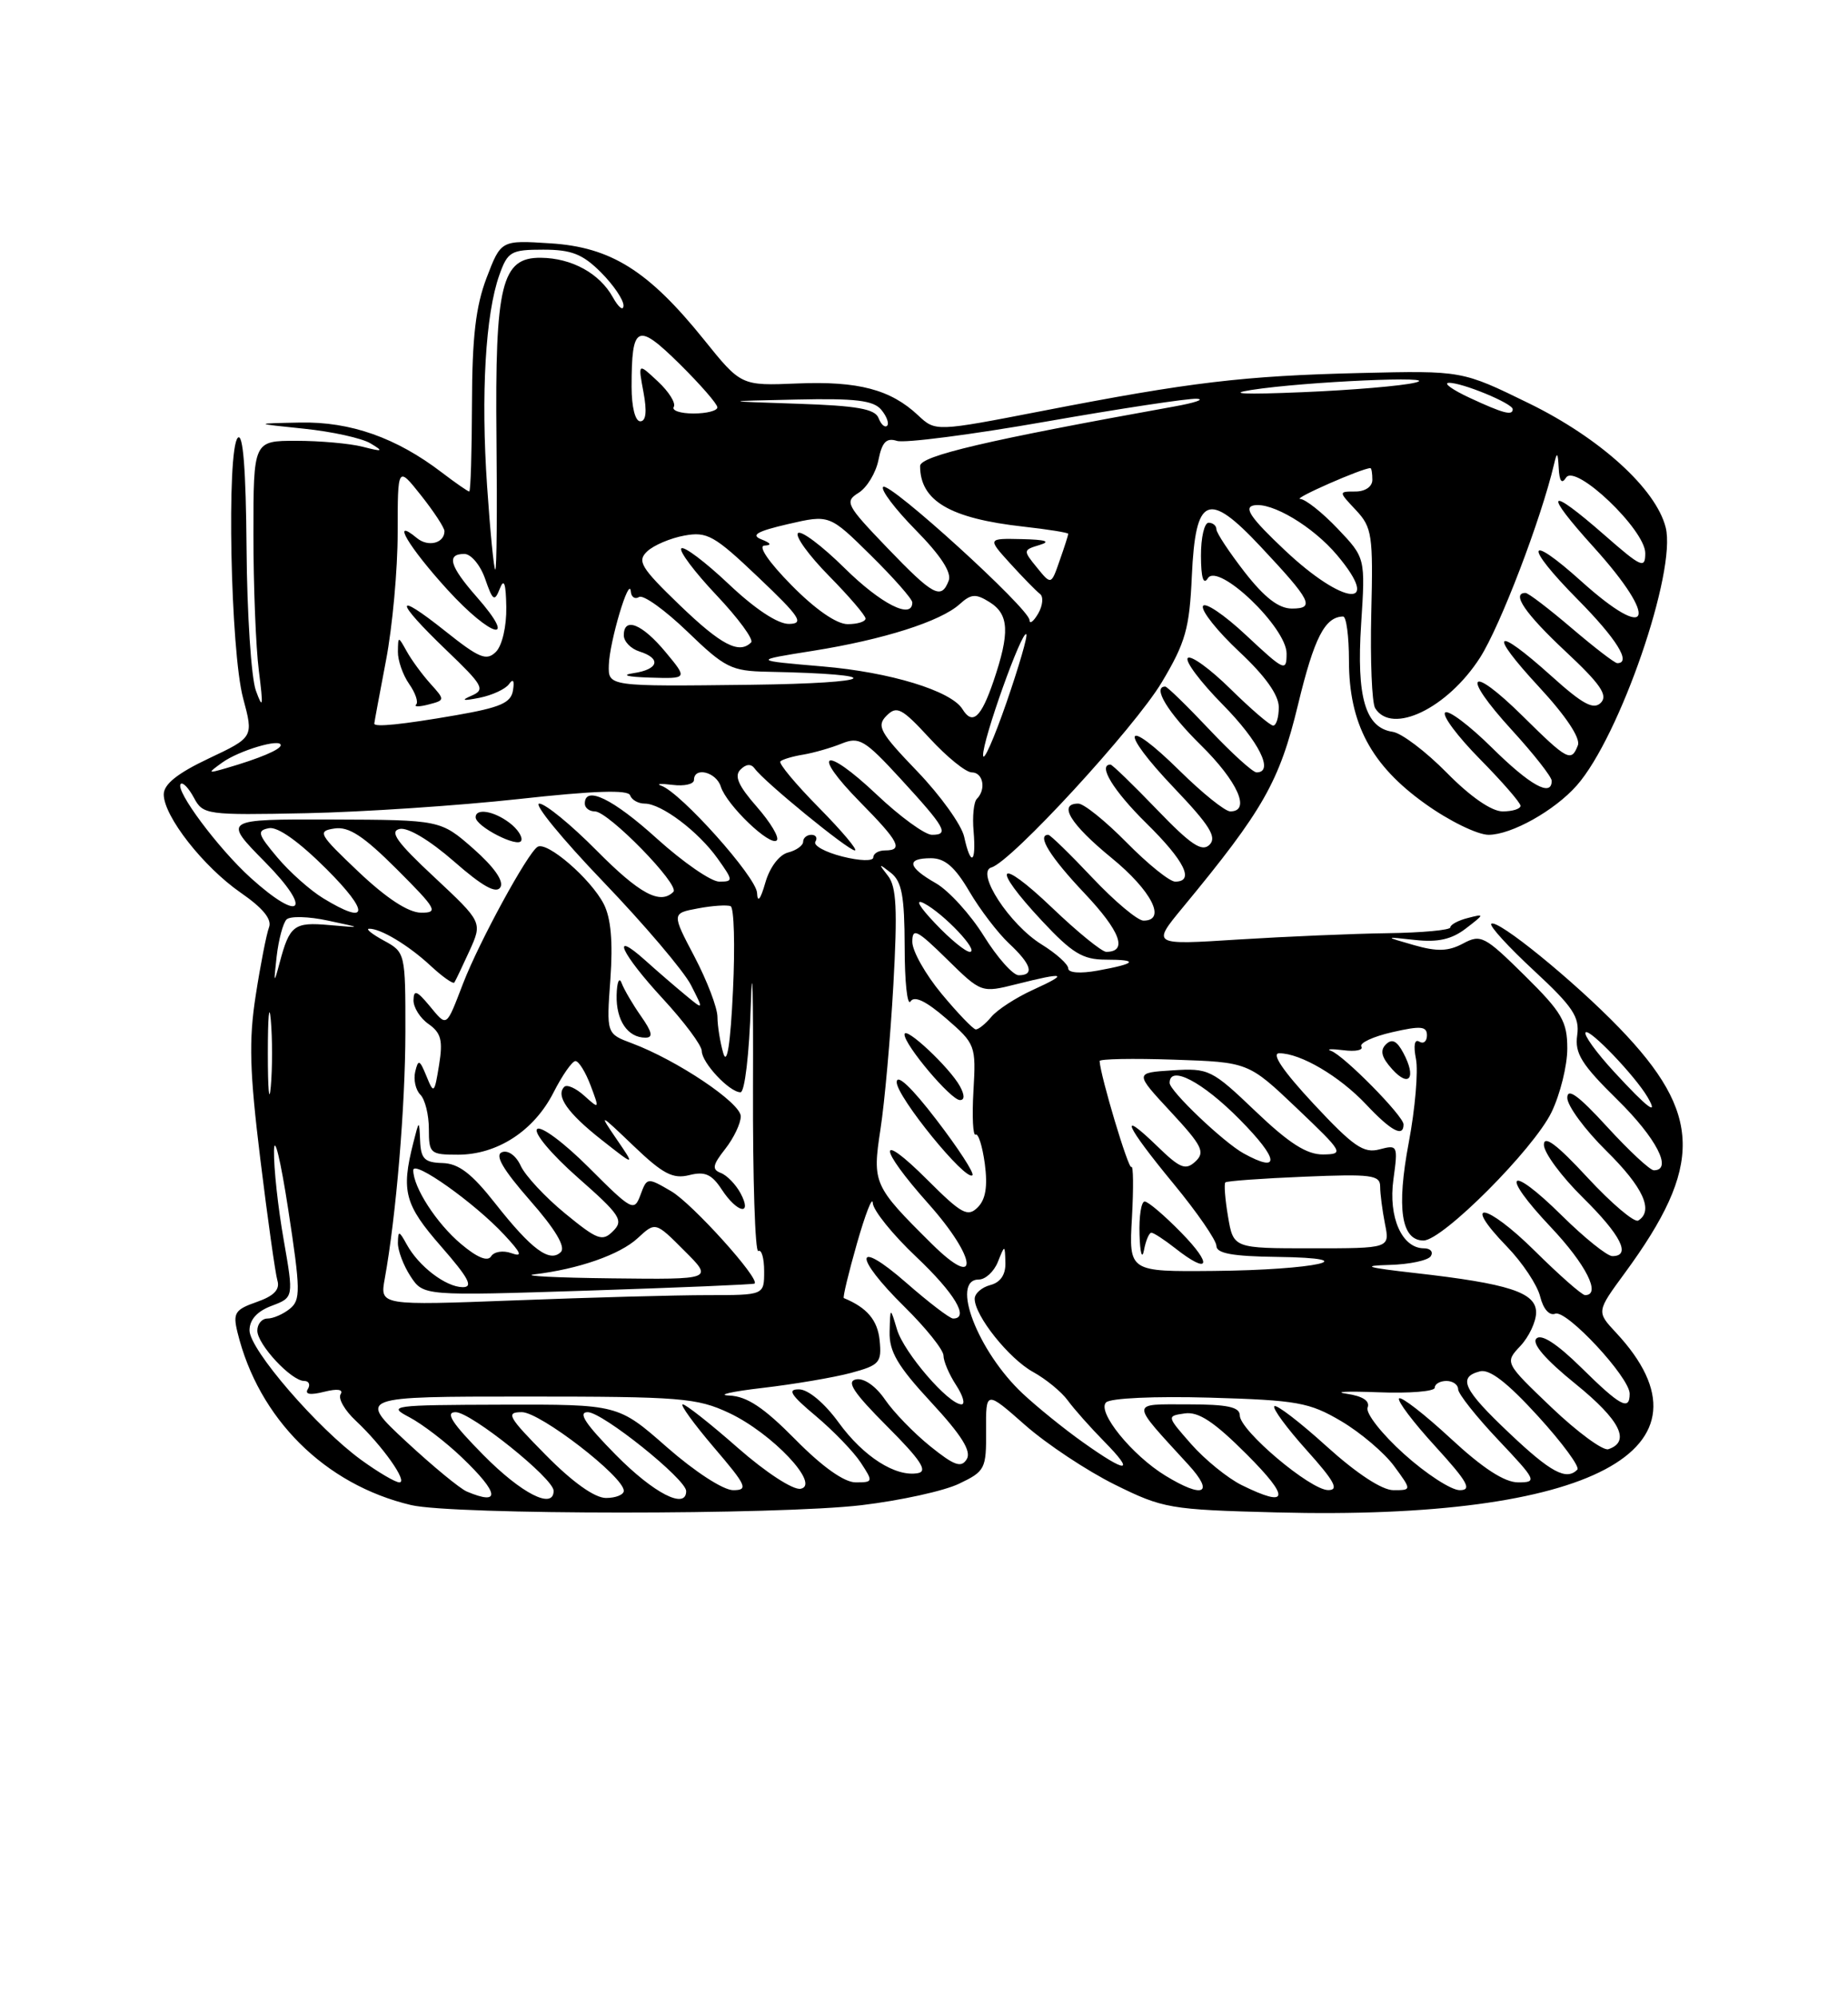 <?xml version="1.0" encoding="UTF-8" standalone="no"?>
<!DOCTYPE svg PUBLIC "-//W3C//DTD SVG 1.1//EN" "http://www.w3.org/Graphics/SVG/1.1/DTD/svg11.dtd" >
<svg xmlns="http://www.w3.org/2000/svg" xmlns:xlink="http://www.w3.org/1999/xlink" version="1.1" viewBox="0 0 237 256">
 <g >
 <path fill="currentColor"
d=" M 110.50 192.92 C 115.45 192.33 121.08 191.10 123.00 190.17 C 126.34 188.58 126.50 188.26 126.46 183.36 C 126.43 178.22 126.43 178.22 131.46 182.65 C 134.23 185.09 139.41 188.52 142.96 190.28 C 149.16 193.35 150.01 193.50 163.71 193.85 C 204.02 194.90 221.22 185.79 207.25 170.81 C 204.74 168.12 204.74 168.12 208.36 163.19 C 218.47 149.42 218.32 142.77 207.65 131.73 C 201.79 125.67 191.97 117.69 191.25 118.41 C 190.99 118.68 193.45 121.37 196.72 124.40 C 201.73 129.04 202.60 130.35 202.27 132.70 C 201.94 135.02 202.83 136.44 207.44 140.97 C 212.42 145.86 214.56 150.00 212.10 150.00 C 211.61 150.00 208.91 147.49 206.10 144.42 C 202.44 140.42 201.00 139.37 201.00 140.71 C 201.00 141.73 203.25 144.79 206.00 147.50 C 210.73 152.16 212.12 155.19 210.10 156.44 C 209.61 156.74 206.69 154.27 203.60 150.94 C 199.68 146.70 198.00 145.44 198.00 146.73 C 198.00 147.75 200.25 150.79 203.00 153.50 C 207.88 158.31 209.24 161.00 206.78 161.00 C 206.11 161.00 203.20 158.66 200.31 155.81 C 193.45 149.03 192.26 150.28 198.89 157.29 C 203.40 162.06 205.39 166.00 203.28 166.00 C 202.88 166.00 199.97 163.44 196.81 160.31 C 190.57 154.14 187.31 153.64 193.25 159.77 C 195.24 161.82 197.16 164.71 197.52 166.18 C 197.92 167.79 198.70 168.67 199.46 168.38 C 200.90 167.83 209.00 176.54 209.00 178.64 C 209.00 180.88 207.81 180.24 202.79 175.29 C 199.69 172.24 197.67 170.93 197.04 171.56 C 196.41 172.19 198.18 174.25 202.08 177.40 C 207.78 182.02 209.17 184.78 206.26 185.75 C 205.58 185.97 202.31 183.57 198.99 180.41 C 192.97 174.66 192.97 174.66 194.98 172.52 C 196.09 171.34 197.00 169.40 197.00 168.22 C 197.00 165.66 193.53 164.53 181.50 163.17 C 175.21 162.46 174.50 162.23 178.19 162.13 C 180.77 162.06 183.16 161.55 183.50 161.00 C 183.84 160.45 183.44 160.00 182.62 160.00 C 179.80 160.00 178.03 156.03 178.70 151.18 C 179.30 146.81 179.25 146.70 176.91 147.32 C 174.88 147.86 173.56 146.95 168.46 141.48 C 164.55 137.28 163.00 135.00 164.06 135.00 C 166.79 135.00 171.78 137.93 175.20 141.56 C 178.41 144.97 180.00 145.82 180.00 144.12 C 180.00 143.04 172.36 135.29 170.70 134.69 C 170.04 134.45 170.76 134.42 172.30 134.61 C 173.84 134.81 174.87 134.60 174.59 134.14 C 174.31 133.69 176.09 132.86 178.54 132.30 C 182.21 131.46 183.00 131.53 183.00 132.70 C 183.00 133.48 182.56 133.84 182.02 133.51 C 181.41 133.14 181.25 133.99 181.59 135.72 C 181.90 137.27 181.49 142.10 180.67 146.44 C 179.08 154.86 179.70 159.00 182.56 159.00 C 185.00 159.00 196.68 147.30 198.98 142.55 C 200.09 140.25 201.00 136.58 201.00 134.40 C 201.00 130.92 200.33 129.77 195.53 125.03 C 190.39 119.96 189.91 119.71 187.62 120.94 C 185.74 121.94 184.30 121.99 181.34 121.14 C 177.50 120.04 177.50 120.04 181.50 120.48 C 184.41 120.80 186.18 120.40 188.00 119.00 C 190.41 117.15 190.42 117.10 188.25 117.66 C 187.01 117.97 186.00 118.52 186.00 118.87 C 185.99 119.21 182.38 119.55 177.96 119.61 C 173.54 119.67 164.92 120.04 158.81 120.42 C 147.71 121.13 147.71 121.13 151.69 116.31 C 162.04 103.79 164.08 100.19 166.47 90.31 C 168.54 81.74 169.91 79.06 172.25 79.02 C 172.66 79.01 173.00 81.56 173.00 84.68 C 173.00 92.73 175.83 98.06 182.76 103.01 C 185.82 105.21 189.49 107.00 190.91 107.00 C 193.85 106.99 199.37 103.90 202.22 100.67 C 207.73 94.42 215.03 73.24 213.62 67.61 C 212.37 62.66 205.22 56.16 196.07 51.69 C 187.50 47.50 187.50 47.50 174.50 47.81 C 159.45 48.17 152.68 48.98 133.74 52.66 C 119.98 55.33 119.98 55.33 117.74 53.23 C 114.21 49.92 110.06 48.83 102.27 49.15 C 95.04 49.45 95.04 49.45 90.26 43.51 C 83.15 34.69 78.35 31.68 70.60 31.19 C 64.25 30.78 64.25 30.78 62.40 35.62 C 61.01 39.27 60.55 43.23 60.53 51.73 C 60.51 57.92 60.36 62.99 60.18 63.00 C 60.01 63.00 58.42 61.90 56.65 60.55 C 50.82 56.10 44.95 54.03 38.50 54.16 C 32.50 54.28 32.50 54.28 39.00 54.95 C 42.58 55.32 46.40 56.16 47.50 56.82 C 49.25 57.87 49.12 57.93 46.50 57.26 C 44.85 56.84 41.02 56.50 38.00 56.50 C 32.50 56.50 32.50 56.50 32.50 68.50 C 32.50 75.10 32.81 82.97 33.20 86.00 C 33.78 90.59 33.72 91.01 32.81 88.50 C 32.22 86.85 31.68 78.66 31.62 70.30 C 31.54 60.17 31.17 55.44 30.50 56.11 C 29.04 57.58 29.56 83.51 31.18 89.50 C 32.52 94.50 32.52 94.50 26.76 97.22 C 22.76 99.11 21.00 100.52 21.00 101.82 C 21.00 104.62 26.08 111.10 30.87 114.42 C 33.71 116.38 34.90 117.83 34.50 118.86 C 34.18 119.70 33.41 123.61 32.80 127.55 C 31.89 133.37 32.01 137.33 33.39 148.61 C 34.33 156.25 35.31 163.24 35.58 164.14 C 35.92 165.29 35.13 166.11 32.92 166.88 C 30.14 167.85 29.85 168.29 30.45 170.74 C 33.14 181.82 41.66 190.30 52.73 192.91 C 58.14 194.18 99.84 194.19 110.50 192.92 Z  M 179.97 134.95 C 179.14 133.39 178.51 133.09 177.73 133.87 C 176.95 134.65 177.18 135.54 178.55 137.05 C 180.75 139.48 181.67 138.12 179.97 134.95 Z  M 59.88 191.18 C 58.99 190.81 55.48 187.91 52.07 184.75 C 45.89 179.00 45.89 179.00 67.45 179.00 C 87.29 179.00 89.38 179.17 93.50 181.10 C 99.03 183.70 105.28 190.32 102.68 190.82 C 101.72 191.01 98.22 188.73 94.63 185.58 C 91.14 182.51 87.96 180.00 87.56 180.00 C 87.17 180.00 88.96 182.47 91.54 185.50 C 95.76 190.43 96.01 191.00 94.03 191.00 C 92.76 191.00 89.11 188.63 85.54 185.50 C 79.28 180.00 79.28 180.00 64.39 180.04 C 50.22 180.08 49.65 180.16 52.50 181.65 C 54.15 182.52 57.19 184.84 59.25 186.82 C 64.02 191.38 64.25 193.02 59.88 191.18 Z  M 62.00 186.50 C 57.97 182.42 57.05 181.00 58.43 181.00 C 60.39 181.00 71.00 189.50 71.00 191.08 C 71.00 193.54 66.89 191.45 62.00 186.50 Z  M 70.00 186.50 C 65.15 181.59 64.82 181.00 66.93 181.00 C 69.27 181.00 80.00 189.27 80.00 191.08 C 80.00 191.58 78.97 192.00 77.72 192.00 C 76.27 192.00 73.43 189.98 70.00 186.50 Z  M 79.00 186.50 C 75.08 182.53 74.07 181.00 75.37 181.00 C 77.27 181.00 88.00 189.60 88.00 191.12 C 88.00 193.54 83.85 191.41 79.00 186.50 Z  M 159.24 190.35 C 157.45 189.46 154.55 187.11 152.79 185.12 C 149.61 181.50 149.61 181.50 151.95 181.16 C 153.71 180.91 155.71 182.23 159.89 186.41 C 165.51 192.03 165.29 193.33 159.24 190.35 Z  M 149.46 189.14 C 145.18 186.53 140.65 180.95 141.85 179.75 C 142.40 179.20 148.07 178.94 155.16 179.14 C 166.37 179.47 167.91 179.74 172.00 182.15 C 174.47 183.61 177.53 186.20 178.78 187.90 C 181.06 191.00 181.06 191.00 178.70 191.00 C 177.24 191.00 173.98 188.86 170.13 185.38 C 166.71 182.28 163.70 179.97 163.43 180.24 C 163.16 180.50 165.02 183.03 167.56 185.86 C 171.14 189.84 171.77 191.00 170.34 190.99 C 168.05 190.99 159.00 183.35 159.00 181.42 C 159.00 180.34 157.43 180.00 152.35 180.00 C 144.87 180.00 144.87 179.51 152.42 187.75 C 155.79 191.44 154.34 192.12 149.46 189.14 Z  M 180.06 186.36 C 177.22 183.81 175.12 181.13 175.39 180.42 C 175.72 179.57 174.79 178.95 172.70 178.64 C 170.94 178.38 172.76 178.30 176.75 178.45 C 180.74 178.61 184.00 178.34 184.00 177.87 C 184.00 177.39 184.68 177.00 185.50 177.00 C 186.32 177.00 187.00 177.48 187.00 178.06 C 187.00 178.64 189.32 181.57 192.15 184.56 C 197.06 189.75 197.17 190.00 194.70 190.00 C 192.94 190.00 190.16 188.19 186.03 184.36 C 182.68 181.26 179.71 178.96 179.43 179.24 C 179.15 179.52 181.23 182.28 184.06 185.37 C 188.23 189.94 188.82 191.00 187.21 191.00 C 186.11 191.00 182.89 188.91 180.06 186.36 Z  M 46.36 187.15 C 40.71 183.06 32.00 172.97 32.00 170.52 C 32.00 169.15 32.97 168.07 34.84 167.37 C 37.67 166.30 37.67 166.30 36.38 158.90 C 35.66 154.83 35.10 149.70 35.14 147.50 C 35.17 145.30 35.99 148.68 36.96 155.00 C 38.55 165.38 38.57 166.62 37.17 167.75 C 36.32 168.44 35.03 169.00 34.31 169.00 C 33.59 169.00 33.00 169.70 33.00 170.55 C 33.00 172.32 37.36 177.00 39.01 177.00 C 39.62 177.00 39.83 177.47 39.48 178.04 C 39.05 178.72 39.78 178.84 41.57 178.39 C 43.29 177.96 44.07 178.08 43.68 178.71 C 43.34 179.26 44.22 180.79 45.63 182.10 C 49.03 185.28 52.37 190.00 51.22 190.00 C 50.71 190.00 48.53 188.72 46.36 187.15 Z  M 102.00 184.50 C 97.95 180.40 95.80 178.97 93.53 178.87 C 91.87 178.80 93.79 178.36 97.82 177.89 C 101.84 177.42 106.93 176.56 109.13 175.97 C 112.80 174.98 113.09 174.65 112.81 171.80 C 112.55 169.21 111.19 167.60 108.22 166.38 C 108.06 166.32 108.82 163.17 109.90 159.38 C 110.98 155.60 111.89 153.26 111.93 154.19 C 111.97 155.12 114.47 158.23 117.50 161.09 C 122.43 165.75 124.37 169.00 122.23 169.00 C 121.81 169.00 119.11 166.94 116.23 164.42 C 109.56 158.59 109.38 160.98 116.00 167.50 C 118.75 170.21 121.00 173.02 121.00 173.75 C 121.00 174.48 121.73 176.18 122.62 177.54 C 123.50 178.89 123.82 180.00 123.31 180.00 C 121.64 180.00 115.93 173.37 115.04 170.41 C 114.17 167.50 114.17 167.50 114.09 170.69 C 114.02 173.23 115.11 175.09 119.43 179.75 C 123.32 183.95 124.61 186.01 123.98 187.03 C 123.28 188.17 122.39 187.86 119.31 185.38 C 117.21 183.69 114.60 181.00 113.50 179.39 C 112.32 177.66 110.80 176.60 109.79 176.80 C 108.50 177.05 109.46 178.50 113.76 182.81 C 118.03 187.08 119.02 188.56 117.75 188.81 C 114.89 189.36 110.73 186.71 107.54 182.31 C 105.76 179.86 103.67 178.10 102.50 178.08 C 100.93 178.05 101.38 178.78 104.62 181.49 C 106.88 183.39 109.48 186.08 110.39 187.47 C 112.00 189.92 111.98 190.00 109.74 190.00 C 108.27 190.00 105.46 188.01 102.00 184.50 Z  M 193.59 183.71 C 187.66 178.11 186.90 176.52 189.79 175.77 C 191.03 175.44 193.31 177.20 197.25 181.52 C 200.37 184.94 202.64 188.03 202.29 188.37 C 200.88 189.79 198.90 188.74 193.59 183.71 Z  M 138.90 184.87 C 136.48 183.16 133.00 180.34 131.16 178.62 C 125.40 173.23 121.85 164.00 125.53 164.00 C 126.37 164.00 127.47 162.99 127.97 161.75 C 128.87 159.50 128.87 159.50 128.94 161.84 C 128.98 163.38 128.31 164.37 127.00 164.71 C 125.90 165.00 125.00 165.79 125.00 166.47 C 125.00 168.64 129.40 174.15 132.49 175.85 C 134.14 176.76 136.14 178.40 136.94 179.50 C 137.74 180.60 139.84 182.96 141.60 184.75 C 145.64 188.85 144.57 188.90 138.90 184.87 Z  M 49.34 163.91 C 50.80 155.87 51.98 141.77 51.99 132.28 C 52.00 122.16 51.97 122.05 49.25 120.57 C 47.74 119.75 46.87 119.06 47.32 119.04 C 48.76 118.97 52.42 121.17 55.24 123.80 C 56.75 125.20 58.11 126.16 58.27 125.93 C 58.43 125.69 59.30 123.86 60.22 121.85 C 61.87 118.20 61.87 118.20 55.69 112.42 C 50.91 107.97 49.90 106.56 51.25 106.25 C 52.30 106.01 55.10 107.69 58.21 110.40 C 61.87 113.61 63.64 114.59 64.17 113.73 C 64.65 112.95 63.38 111.14 60.72 108.79 C 56.50 105.09 56.50 105.09 42.53 105.04 C 28.57 105.00 28.57 105.00 34.00 110.50 C 40.16 116.74 38.65 118.39 32.15 112.52 C 27.98 108.75 22.40 101.26 23.18 100.48 C 23.45 100.22 24.20 101.01 24.87 102.25 C 26.03 104.43 26.47 104.49 39.28 104.23 C 46.55 104.08 58.79 103.26 66.48 102.42 C 76.16 101.35 80.57 101.20 80.81 101.94 C 81.01 102.52 81.85 103.00 82.68 103.00 C 84.82 103.00 89.55 106.56 92.03 110.04 C 94.05 112.87 94.05 113.00 92.24 113.00 C 91.19 113.00 87.61 110.52 84.26 107.50 C 78.61 102.38 75.00 100.63 75.00 103.00 C 75.00 103.55 75.58 104.00 76.29 104.00 C 78.02 104.00 87.23 113.43 86.36 114.31 C 84.66 116.00 82.03 114.58 76.50 109.00 C 73.23 105.70 69.93 103.00 69.16 103.00 C 68.39 103.00 72.07 107.50 77.35 113.00 C 82.63 118.50 87.69 124.46 88.61 126.25 C 90.27 129.50 90.27 129.50 87.89 127.53 C 86.57 126.44 84.26 124.45 82.75 123.09 C 78.18 119.00 79.66 122.22 85.00 128.00 C 87.75 130.98 90.00 133.99 90.00 134.71 C 90.00 136.21 93.55 140.00 94.97 140.00 C 95.51 140.00 96.09 135.09 96.29 128.75 C 96.49 122.56 96.61 127.25 96.57 139.16 C 96.53 151.07 96.84 160.60 97.25 160.35 C 97.66 160.09 98.00 161.26 98.00 162.94 C 98.00 166.00 98.00 166.00 90.75 166.00 C 86.76 166.00 75.67 166.30 66.11 166.67 C 48.72 167.33 48.72 167.33 49.34 163.91 Z  M 96.77 164.52 C 97.50 163.92 88.78 154.26 86.09 152.69 C 83.01 150.89 82.97 150.90 82.14 153.15 C 81.33 155.33 81.06 155.19 75.52 149.65 C 72.31 146.44 69.35 144.25 68.88 144.72 C 68.41 145.19 70.73 147.96 74.09 150.92 C 79.55 155.72 80.01 156.42 78.63 157.79 C 77.26 159.17 76.63 158.94 72.47 155.53 C 69.92 153.44 67.37 150.70 66.79 149.44 C 66.19 148.13 65.17 147.38 64.38 147.68 C 63.42 148.05 64.49 149.88 67.96 153.85 C 71.21 157.54 72.57 159.83 71.93 160.47 C 70.51 161.89 68.17 160.16 63.50 154.23 C 60.49 150.40 58.82 149.13 56.75 149.07 C 54.46 149.01 53.98 148.54 53.88 146.25 C 53.76 143.50 53.76 143.50 53.00 146.50 C 51.43 152.69 51.89 154.41 56.58 159.77 C 60.11 163.81 60.74 164.99 59.33 164.98 C 57.16 164.95 53.70 162.31 52.16 159.50 C 51.18 157.72 51.06 157.70 51.03 159.29 C 51.01 160.27 51.74 162.20 52.65 163.59 C 54.30 166.10 54.30 166.10 75.40 165.42 C 87.00 165.04 96.62 164.64 96.77 164.52 Z  M 94.97 152.94 C 94.36 151.81 93.23 150.64 92.44 150.34 C 91.28 149.89 91.38 149.33 93.01 147.26 C 94.10 145.87 95.00 143.99 95.00 143.08 C 95.00 141.36 86.82 135.88 81.04 133.72 C 77.77 132.50 77.77 132.50 78.28 125.50 C 78.62 120.70 78.35 117.67 77.43 115.87 C 75.76 112.63 70.15 107.79 68.94 108.54 C 67.66 109.33 61.46 120.70 59.41 126.00 C 57.17 131.80 57.37 131.67 55.06 128.89 C 53.45 126.96 53.06 126.83 53.03 128.19 C 53.01 129.12 53.88 130.51 54.97 131.26 C 56.57 132.39 56.82 133.36 56.31 136.50 C 55.71 140.19 55.63 140.25 54.69 137.93 C 53.82 135.81 53.64 135.73 53.25 137.36 C 53.01 138.38 53.30 139.70 53.91 140.31 C 54.51 140.91 55.00 142.88 55.00 144.70 C 55.00 147.85 55.17 148.00 58.75 148.00 C 63.79 147.99 68.48 144.94 70.98 140.04 C 72.11 137.82 73.38 136.00 73.80 136.00 C 74.22 136.00 75.09 137.40 75.74 139.12 C 76.89 142.17 76.88 142.20 74.95 140.46 C 73.87 139.48 72.71 138.96 72.37 139.30 C 71.23 140.44 72.79 142.67 77.14 146.09 C 81.47 149.50 81.47 149.50 79.07 146.00 C 76.76 142.62 76.84 142.65 81.26 146.88 C 85.01 150.47 86.30 151.14 88.39 150.62 C 90.41 150.11 91.28 150.50 92.58 152.49 C 94.56 155.50 96.54 155.87 94.97 152.94 Z  M 82.21 130.25 C 81.15 128.74 80.03 126.83 79.72 126.00 C 79.41 125.17 79.12 125.87 79.08 127.55 C 79.00 130.78 80.50 133.00 82.77 133.00 C 83.79 133.00 83.65 132.30 82.21 130.25 Z  M 65.35 105.47 C 63.34 103.94 61.00 103.55 61.00 104.75 C 61.00 105.93 66.46 108.73 66.85 107.75 C 67.05 107.27 66.37 106.24 65.35 105.47 Z  M 119.50 159.43 C 112.00 152.00 111.86 151.67 112.92 144.72 C 113.45 141.30 114.19 132.99 114.57 126.26 C 115.11 116.56 114.97 113.65 113.88 112.26 C 112.63 110.66 112.66 110.63 114.25 111.87 C 115.66 112.98 116.00 114.83 116.02 121.37 C 116.02 125.84 116.36 128.99 116.77 128.36 C 117.26 127.59 118.75 128.30 121.34 130.54 C 125.10 133.80 125.18 134.00 124.84 139.84 C 124.65 143.13 124.78 145.64 125.12 145.43 C 125.46 145.22 125.99 146.90 126.30 149.17 C 126.68 152.06 126.41 153.73 125.39 154.75 C 124.11 156.03 123.32 155.60 118.96 151.25 C 112.47 144.76 112.55 146.98 119.07 154.29 C 125.34 161.32 125.69 165.56 119.50 159.43 Z  M 120.09 143.52 C 116.92 139.38 115.00 137.57 115.00 138.71 C 115.00 140.58 123.86 151.47 124.71 150.63 C 124.97 150.37 122.89 147.17 120.09 143.52 Z  M 123.12 139.25 C 121.82 136.85 116.00 131.40 116.00 132.59 C 116.00 133.95 121.95 141.00 123.11 141.00 C 123.72 141.00 123.72 140.36 123.12 139.25 Z  M 145.17 156.05 C 145.38 152.23 145.35 149.32 145.09 149.57 C 144.73 149.94 141.14 137.98 141.02 136.00 C 141.01 135.72 145.29 135.64 150.55 135.82 C 160.10 136.14 160.10 136.14 166.30 142.03 C 172.29 147.73 172.40 147.93 169.68 147.97 C 167.59 147.99 165.33 146.55 161.02 142.44 C 155.41 137.08 155.02 136.89 150.35 137.19 C 145.50 137.50 145.50 137.50 150.14 142.50 C 154.18 146.85 154.59 147.68 153.31 148.87 C 152.05 150.04 151.34 149.76 148.42 146.92 C 143.33 141.99 144.28 144.18 150.50 151.72 C 153.53 155.39 156.00 158.98 156.00 159.69 C 156.00 160.65 158.09 161.03 163.75 161.10 C 175.58 161.25 168.70 162.78 155.64 162.90 C 144.77 163.00 144.77 163.00 145.17 156.05 Z  M 147.66 158.00 C 147.95 158.00 149.33 158.90 150.73 160.00 C 155.10 163.44 155.59 162.18 151.50 158.00 C 149.35 155.80 147.24 154.00 146.80 154.00 C 146.36 154.00 146.06 155.91 146.14 158.25 C 146.21 160.59 146.47 161.49 146.71 160.25 C 146.94 159.01 147.37 158.00 147.66 158.00 Z  M 157.49 155.93 C 157.11 153.70 156.96 151.72 157.15 151.55 C 157.34 151.37 161.89 151.04 167.25 150.82 C 175.86 150.46 177.00 150.60 177.00 152.08 C 177.00 153.00 177.28 155.16 177.62 156.88 C 178.25 160.00 178.25 160.00 168.21 160.00 C 158.18 160.00 158.18 160.00 157.49 155.93 Z  M 159.50 147.84 C 156.92 146.42 150.00 139.83 150.00 138.80 C 150.00 136.45 154.21 138.65 159.00 143.50 C 164.04 148.60 164.25 150.45 159.50 147.84 Z  M 34.35 135.00 C 34.35 130.32 34.52 128.41 34.73 130.75 C 34.94 133.09 34.94 136.91 34.73 139.25 C 34.52 141.59 34.35 139.68 34.35 135.00 Z  M 207.04 137.42 C 204.72 134.91 203.06 132.61 203.35 132.32 C 203.86 131.80 209.71 137.91 211.30 140.63 C 212.77 143.15 211.29 142.03 207.04 137.42 Z  M 92.76 135.00 C 92.36 133.62 92.02 131.53 92.01 130.35 C 92.01 129.17 90.68 125.70 89.07 122.63 C 86.14 117.06 86.14 117.06 89.52 116.43 C 91.37 116.08 93.25 115.96 93.70 116.15 C 94.14 116.34 94.28 121.22 94.00 127.00 C 93.68 133.80 93.24 136.62 92.76 135.00 Z  M 120.75 127.37 C 118.69 124.89 117.00 121.90 117.00 120.72 C 117.00 118.87 117.59 119.16 121.43 122.93 C 125.85 127.27 125.85 127.27 130.37 126.14 C 136.63 124.56 137.16 124.74 132.50 126.86 C 130.30 127.86 127.88 129.43 127.13 130.34 C 126.37 131.25 125.47 131.97 125.13 131.94 C 124.78 131.90 122.81 129.85 120.75 127.37 Z  M 35.48 122.59 C 35.73 120.43 36.30 118.30 36.75 117.85 C 37.20 117.40 39.58 117.46 42.03 117.99 C 46.50 118.94 46.50 118.94 42.25 118.57 C 37.71 118.16 37.14 118.59 35.86 123.41 C 35.12 126.19 35.08 126.10 35.48 122.59 Z  M 126.17 119.96 C 124.45 117.20 121.68 114.16 120.03 113.21 C 116.39 111.14 116.17 110.00 119.40 110.00 C 121.18 110.00 122.47 111.12 124.31 114.25 C 125.68 116.59 127.98 119.59 129.40 120.92 C 132.28 123.61 132.70 125.00 130.65 125.00 C 129.91 125.00 127.89 122.73 126.17 119.96 Z  M 137.00 124.13 C 137.00 123.60 135.46 122.21 133.58 121.05 C 129.46 118.50 125.08 111.77 127.15 111.18 C 129.71 110.45 145.51 93.28 149.00 87.44 C 152.04 82.35 152.55 80.56 152.85 73.82 C 153.32 63.54 154.92 62.86 161.67 70.06 C 168.18 77.00 168.69 78.00 165.68 78.00 C 163.99 78.00 162.18 76.60 159.63 73.34 C 157.64 70.77 156.00 68.30 156.00 67.84 C 156.00 67.38 155.55 67.00 155.00 67.00 C 154.45 67.00 154.01 68.91 154.02 71.25 C 154.03 74.05 154.33 75.03 154.90 74.12 C 156.22 72.04 165.00 80.42 165.00 83.76 C 165.00 86.14 164.73 86.02 159.82 81.43 C 156.97 78.76 154.47 77.09 154.27 77.70 C 154.06 78.32 156.17 80.95 158.95 83.55 C 162.26 86.64 164.00 89.09 164.00 90.64 C 164.00 91.94 163.68 93.00 163.28 93.00 C 162.89 93.00 160.43 90.89 157.81 88.31 C 155.19 85.73 152.72 83.94 152.33 84.34 C 151.94 84.73 153.95 87.41 156.81 90.31 C 161.47 95.03 163.45 99.00 161.15 99.00 C 160.67 99.00 157.95 96.53 155.09 93.50 C 152.23 90.47 149.69 88.00 149.44 88.00 C 147.74 88.00 149.76 91.33 154.00 95.50 C 158.74 100.17 160.45 104.00 157.78 104.00 C 157.11 104.00 154.20 101.66 151.31 98.81 C 144.05 91.65 143.42 93.49 150.56 100.98 C 155.14 105.78 156.09 107.31 155.12 108.27 C 154.15 109.24 152.73 108.29 148.36 103.75 C 145.32 100.59 142.64 98.00 142.42 98.00 C 140.74 98.00 142.79 101.36 147.00 105.50 C 151.93 110.35 153.24 113.00 150.71 113.00 C 150.00 113.00 147.21 110.75 144.50 108.00 C 141.79 105.25 139.00 103.00 138.29 103.00 C 135.65 103.00 137.26 105.63 142.55 109.96 C 147.69 114.16 149.65 118.00 146.65 118.00 C 145.90 118.00 142.95 115.53 140.09 112.50 C 137.23 109.47 134.69 107.00 134.44 107.00 C 132.92 107.00 134.67 109.83 139.09 114.50 C 143.69 119.37 144.67 122.00 141.87 122.00 C 141.31 122.00 138.18 119.46 134.93 116.35 C 127.92 109.66 126.97 110.91 133.64 118.04 C 137.50 122.17 138.86 123.00 141.80 123.00 C 146.12 123.00 145.74 123.51 140.75 124.41 C 138.54 124.81 137.00 124.69 137.00 124.13 Z  M 119.95 118.37 C 117.87 116.19 117.29 115.16 118.50 115.78 C 121.04 117.10 125.67 122.00 124.37 122.00 C 123.83 122.00 121.84 120.37 119.95 118.37 Z  M 41.46 115.14 C 39.78 114.12 37.13 111.76 35.56 109.89 C 33.05 106.91 32.92 106.46 34.49 106.15 C 35.62 105.93 38.35 107.88 41.88 111.40 C 47.46 116.98 47.27 118.68 41.46 115.14 Z  M 46.00 111.76 C 40.86 106.89 40.66 106.53 42.90 106.19 C 44.73 105.91 46.62 107.15 50.89 111.41 C 56.00 116.52 56.27 117.00 53.99 116.98 C 52.37 116.97 49.57 115.14 46.00 111.76 Z  M 97.09 114.45 C 97.00 112.41 87.32 101.59 84.81 100.71 C 84.09 100.46 84.74 100.41 86.25 100.60 C 87.76 100.79 89.00 100.51 89.00 99.97 C 89.00 98.24 91.85 98.94 92.44 100.82 C 93.19 103.19 98.78 108.55 99.62 107.71 C 99.98 107.36 98.82 105.42 97.06 103.41 C 94.69 100.71 94.14 99.46 94.96 98.64 C 95.69 97.91 96.33 97.87 96.79 98.51 C 97.99 100.19 108.77 109.00 109.63 109.00 C 110.07 109.00 108.00 106.54 105.02 103.52 C 102.05 100.51 99.82 97.84 100.08 97.59 C 100.33 97.34 101.65 96.94 103.02 96.72 C 104.38 96.49 106.61 95.85 107.96 95.30 C 110.18 94.40 110.91 94.83 115.46 99.78 C 121.27 106.11 121.77 107.00 119.52 107.00 C 118.62 107.00 115.43 104.68 112.43 101.84 C 105.68 95.46 103.88 96.28 110.31 102.81 C 115.31 107.88 115.89 109.00 113.50 109.00 C 112.67 109.00 112.00 109.40 112.00 109.89 C 112.00 110.40 110.27 110.35 108.01 109.78 C 105.82 109.22 104.27 108.37 104.57 107.88 C 104.87 107.40 104.64 107.00 104.06 107.00 C 103.48 107.00 103.00 107.40 103.00 107.88 C 103.00 108.37 102.13 109.00 101.06 109.27 C 99.92 109.57 98.71 111.18 98.15 113.14 C 97.53 115.30 97.15 115.77 97.09 114.45 Z  M 123.65 107.25 C 123.32 105.74 120.61 101.96 117.63 98.86 C 112.83 93.87 112.38 93.05 113.70 91.73 C 115.01 90.42 115.65 90.75 119.22 94.62 C 121.44 97.03 123.87 99.00 124.63 99.00 C 126.08 99.00 126.50 101.17 125.28 102.39 C 124.88 102.78 124.69 104.66 124.86 106.55 C 125.21 110.68 124.49 111.10 123.65 107.25 Z  M 185.55 99.05 C 182.86 96.32 179.74 93.96 178.61 93.80 C 175.10 93.29 173.95 89.38 174.56 80.00 C 175.11 71.50 175.11 71.50 171.54 67.75 C 169.58 65.69 167.42 63.98 166.74 63.95 C 165.78 63.92 174.70 60.00 175.75 60.00 C 175.89 60.00 176.00 60.67 176.00 61.50 C 176.00 62.37 175.09 63.00 173.83 63.00 C 171.65 63.00 171.65 63.00 173.89 65.38 C 175.97 67.60 176.11 68.56 175.86 78.65 C 175.72 84.64 175.94 90.09 176.36 90.77 C 178.50 94.23 185.64 90.79 189.81 84.29 C 192.40 80.25 197.63 66.58 199.30 59.50 C 199.68 57.85 199.79 57.94 199.90 60.00 C 199.99 61.69 200.29 62.09 200.84 61.22 C 202.03 59.36 211.00 67.91 211.00 70.90 C 211.00 72.95 210.51 72.73 205.77 68.58 C 198.43 62.16 197.82 62.88 204.42 70.17 C 212.86 79.51 211.70 82.52 202.76 74.47 C 195.74 68.16 195.41 69.84 202.31 76.81 C 207.31 81.86 209.27 85.00 207.41 85.00 C 207.08 85.00 204.45 82.97 201.55 80.50 C 198.65 78.03 196.00 76.00 195.64 76.00 C 193.79 76.00 195.60 78.65 200.75 83.47 C 205.24 87.66 206.24 89.11 205.31 90.07 C 204.37 91.02 202.99 90.28 198.95 86.64 C 191.66 80.09 190.74 80.88 197.35 88.02 C 200.81 91.75 202.71 94.60 202.36 95.52 C 201.51 97.72 201.04 97.47 195.31 91.81 C 188.40 84.99 187.28 86.34 193.87 93.55 C 196.69 96.63 199.00 99.57 199.00 100.08 C 199.00 102.21 196.23 100.67 191.31 95.81 C 188.41 92.95 185.73 90.94 185.33 91.33 C 184.94 91.73 186.95 94.41 189.81 97.31 C 192.66 100.20 195.00 102.89 195.00 103.28 C 195.00 103.68 193.97 104.00 192.71 104.00 C 191.29 104.00 188.57 102.12 185.55 99.05 Z  M 28.50 97.74 C 30.64 96.20 36.00 94.60 36.00 95.51 C 36.00 96.07 33.30 97.21 29.00 98.46 C 26.61 99.15 26.59 99.12 28.50 97.74 Z  M 126.08 96.81 C 125.99 94.91 131.06 80.72 131.62 81.29 C 131.82 81.49 130.67 85.44 129.07 90.07 C 127.46 94.71 126.12 97.74 126.08 96.81 Z  M 48.00 92.75 C 48.00 92.61 48.68 88.97 49.50 84.66 C 50.33 80.35 51.00 72.98 51.00 68.27 C 51.00 59.72 51.00 59.72 54.00 63.50 C 55.65 65.58 57.00 67.64 57.00 68.08 C 57.00 69.63 54.90 70.16 53.46 68.96 C 50.04 66.13 52.42 70.14 57.39 75.59 C 63.07 81.81 66.54 82.65 61.13 76.50 C 57.66 72.55 57.22 71.00 59.55 71.00 C 60.41 71.00 61.61 72.44 62.22 74.20 C 63.20 77.02 63.42 77.17 64.10 75.45 C 64.64 74.06 64.88 74.75 64.93 77.82 C 64.97 80.28 64.40 82.75 63.60 83.55 C 62.39 84.75 61.47 84.37 57.10 80.89 C 50.49 75.63 50.56 76.92 57.22 83.31 C 61.98 87.87 62.27 88.39 60.47 89.17 C 59.05 89.79 59.34 89.86 61.49 89.44 C 63.13 89.11 64.85 88.31 65.29 87.67 C 65.81 86.93 65.99 87.23 65.79 88.48 C 65.54 90.09 64.18 90.68 58.49 91.67 C 51.57 92.87 48.00 93.23 48.00 92.75 Z  M 55.19 87.62 C 54.14 86.45 52.78 84.60 52.17 83.50 C 51.06 81.51 51.06 81.51 51.03 83.53 C 51.01 84.64 51.66 86.50 52.46 87.65 C 53.27 88.80 53.68 89.99 53.37 90.30 C 53.06 90.61 53.77 90.61 54.95 90.30 C 57.08 89.75 57.08 89.71 55.19 87.62 Z  M 123.43 90.89 C 121.98 88.54 114.14 86.15 105.50 85.42 C 96.50 84.65 96.50 84.65 104.25 83.42 C 113.30 81.98 120.62 79.65 123.07 77.44 C 124.54 76.11 125.14 76.07 126.90 77.17 C 129.42 78.74 129.53 81.08 127.41 87.32 C 125.81 92.00 124.72 92.98 123.43 90.89 Z  M 78.08 85.25 C 78.16 82.26 80.72 73.67 80.90 75.81 C 80.95 76.53 81.43 76.85 81.96 76.52 C 82.50 76.19 85.28 78.19 88.16 80.96 C 92.97 85.60 93.78 86.01 98.44 86.10 C 114.19 86.41 112.67 87.57 96.25 87.77 C 78.00 87.99 78.00 87.99 78.08 85.25 Z  M 85.35 83.57 C 82.35 79.96 80.00 79.02 80.00 81.43 C 80.00 82.22 80.90 83.15 82.00 83.50 C 84.85 84.40 84.47 85.80 81.25 86.28 C 79.59 86.53 80.43 86.76 83.35 86.85 C 88.20 87.00 88.20 87.00 85.35 83.57 Z  M 87.16 77.55 C 82.18 72.75 81.68 71.92 83.00 70.67 C 83.83 69.89 85.96 68.98 87.75 68.65 C 90.69 68.11 91.60 68.62 97.25 73.99 C 102.62 79.09 103.17 79.94 101.19 79.97 C 99.75 79.99 96.83 78.06 93.43 74.84 C 90.43 72.01 87.71 69.96 87.38 70.29 C 87.05 70.62 89.08 73.32 91.88 76.28 C 94.69 79.25 96.69 81.98 96.33 82.34 C 94.79 83.88 92.49 82.68 87.16 77.55 Z  M 101.50 75.00 C 98.59 72.05 97.17 69.97 98.04 69.93 C 99.01 69.88 98.88 69.62 97.64 69.13 C 96.24 68.58 97.11 68.09 101.08 67.17 C 106.38 65.95 106.38 65.95 111.69 71.19 C 114.61 74.07 117.00 76.78 117.00 77.22 C 117.00 79.46 112.97 77.41 108.31 72.81 C 105.41 69.95 102.73 67.94 102.34 68.33 C 101.94 68.72 103.73 71.19 106.31 73.81 C 108.89 76.43 111.00 78.89 111.00 79.28 C 111.00 79.68 109.97 80.00 108.71 80.00 C 107.29 80.00 104.56 78.11 101.50 75.00 Z  M 132.03 79.48 C 131.99 78.00 114.01 61.65 113.26 62.41 C 112.91 62.76 114.79 65.25 117.45 67.95 C 120.63 71.18 122.07 73.38 121.67 74.42 C 120.71 76.91 119.71 76.38 113.76 70.19 C 108.51 64.72 108.29 64.30 110.12 63.16 C 111.19 62.49 112.33 60.60 112.66 58.95 C 113.12 56.65 113.68 56.08 115.03 56.51 C 116.00 56.82 124.60 55.71 134.12 54.04 C 143.65 52.37 152.36 51.05 153.47 51.11 C 154.59 51.17 153.25 51.63 150.50 52.12 C 126.70 56.40 118.00 58.43 118.00 59.73 C 118.00 64.20 121.84 66.45 131.25 67.50 C 134.41 67.85 137.00 68.27 137.00 68.42 C 137.00 68.58 136.51 70.12 135.90 71.84 C 134.81 74.99 134.81 74.99 132.98 72.74 C 131.19 70.55 131.20 70.49 133.33 69.85 C 134.82 69.40 134.11 69.17 131.06 69.10 C 126.63 69.00 126.63 69.00 129.56 72.23 C 131.18 74.01 132.89 75.76 133.37 76.12 C 133.84 76.47 133.74 77.60 133.15 78.63 C 132.55 79.66 132.05 80.04 132.03 79.48 Z  M 164.78 70.53 C 160.43 66.43 159.47 65.05 160.78 64.78 C 163.07 64.31 168.38 67.47 171.49 71.17 C 177.34 78.12 172.32 77.64 164.78 70.53 Z  M 62.47 62.33 C 61.66 50.57 62.26 40.24 64.04 35.25 C 65.11 32.24 65.53 32.00 69.67 32.00 C 73.29 32.00 74.72 32.56 77.08 34.92 C 78.68 36.53 79.98 38.44 79.96 39.17 C 79.95 39.90 79.33 39.42 78.60 38.11 C 76.90 35.04 73.33 33.08 69.37 33.04 C 64.32 32.98 63.47 36.44 63.67 56.25 C 63.77 65.46 63.70 73.00 63.52 73.00 C 63.34 73.00 62.87 68.20 62.47 62.33 Z  M 112.67 53.58 C 112.22 52.41 109.88 52.00 102.30 51.75 C 92.50 51.42 92.50 51.42 102.13 51.21 C 109.72 51.04 112.02 51.32 113.02 52.52 C 113.72 53.36 114.05 54.28 113.77 54.57 C 113.48 54.85 112.99 54.41 112.67 53.58 Z  M 81.00 49.58 C 81.00 41.61 81.70 41.28 87.14 46.63 C 89.81 49.27 92.00 51.78 92.00 52.21 C 92.00 52.65 90.62 53.00 88.94 53.00 C 87.26 53.00 86.12 52.62 86.41 52.15 C 86.70 51.68 85.79 50.21 84.38 48.90 C 81.82 46.50 81.82 46.50 82.52 50.25 C 82.99 52.75 82.85 54.00 82.11 54.00 C 81.46 54.00 81.00 52.16 81.00 49.58 Z  M 188.50 51.00 C 186.30 49.98 185.08 49.11 185.78 49.07 C 187.38 48.98 194.00 51.70 194.00 52.45 C 194.00 53.31 192.81 53.00 188.50 51.00 Z  M 160.50 49.98 C 167.35 48.91 185.22 48.12 181.50 49.04 C 179.85 49.46 173.32 50.01 167.00 50.27 C 159.62 50.58 157.29 50.48 160.50 49.98 Z  M 68.50 163.34 C 74.18 162.67 79.50 160.81 81.78 158.70 C 84.06 156.59 84.06 156.59 87.76 160.30 C 91.47 164.00 91.47 164.00 78.48 163.85 C 71.34 163.77 66.85 163.54 68.50 163.34 Z  M 59.12 159.44 C 55.99 156.81 53.00 152.19 53.00 149.99 C 53.00 148.60 60.87 154.18 64.67 158.27 C 66.86 160.62 67.07 161.15 65.58 160.62 C 64.52 160.24 63.36 160.42 62.98 161.03 C 62.54 161.74 61.19 161.19 59.12 159.44 Z "/>
</g>
</svg>